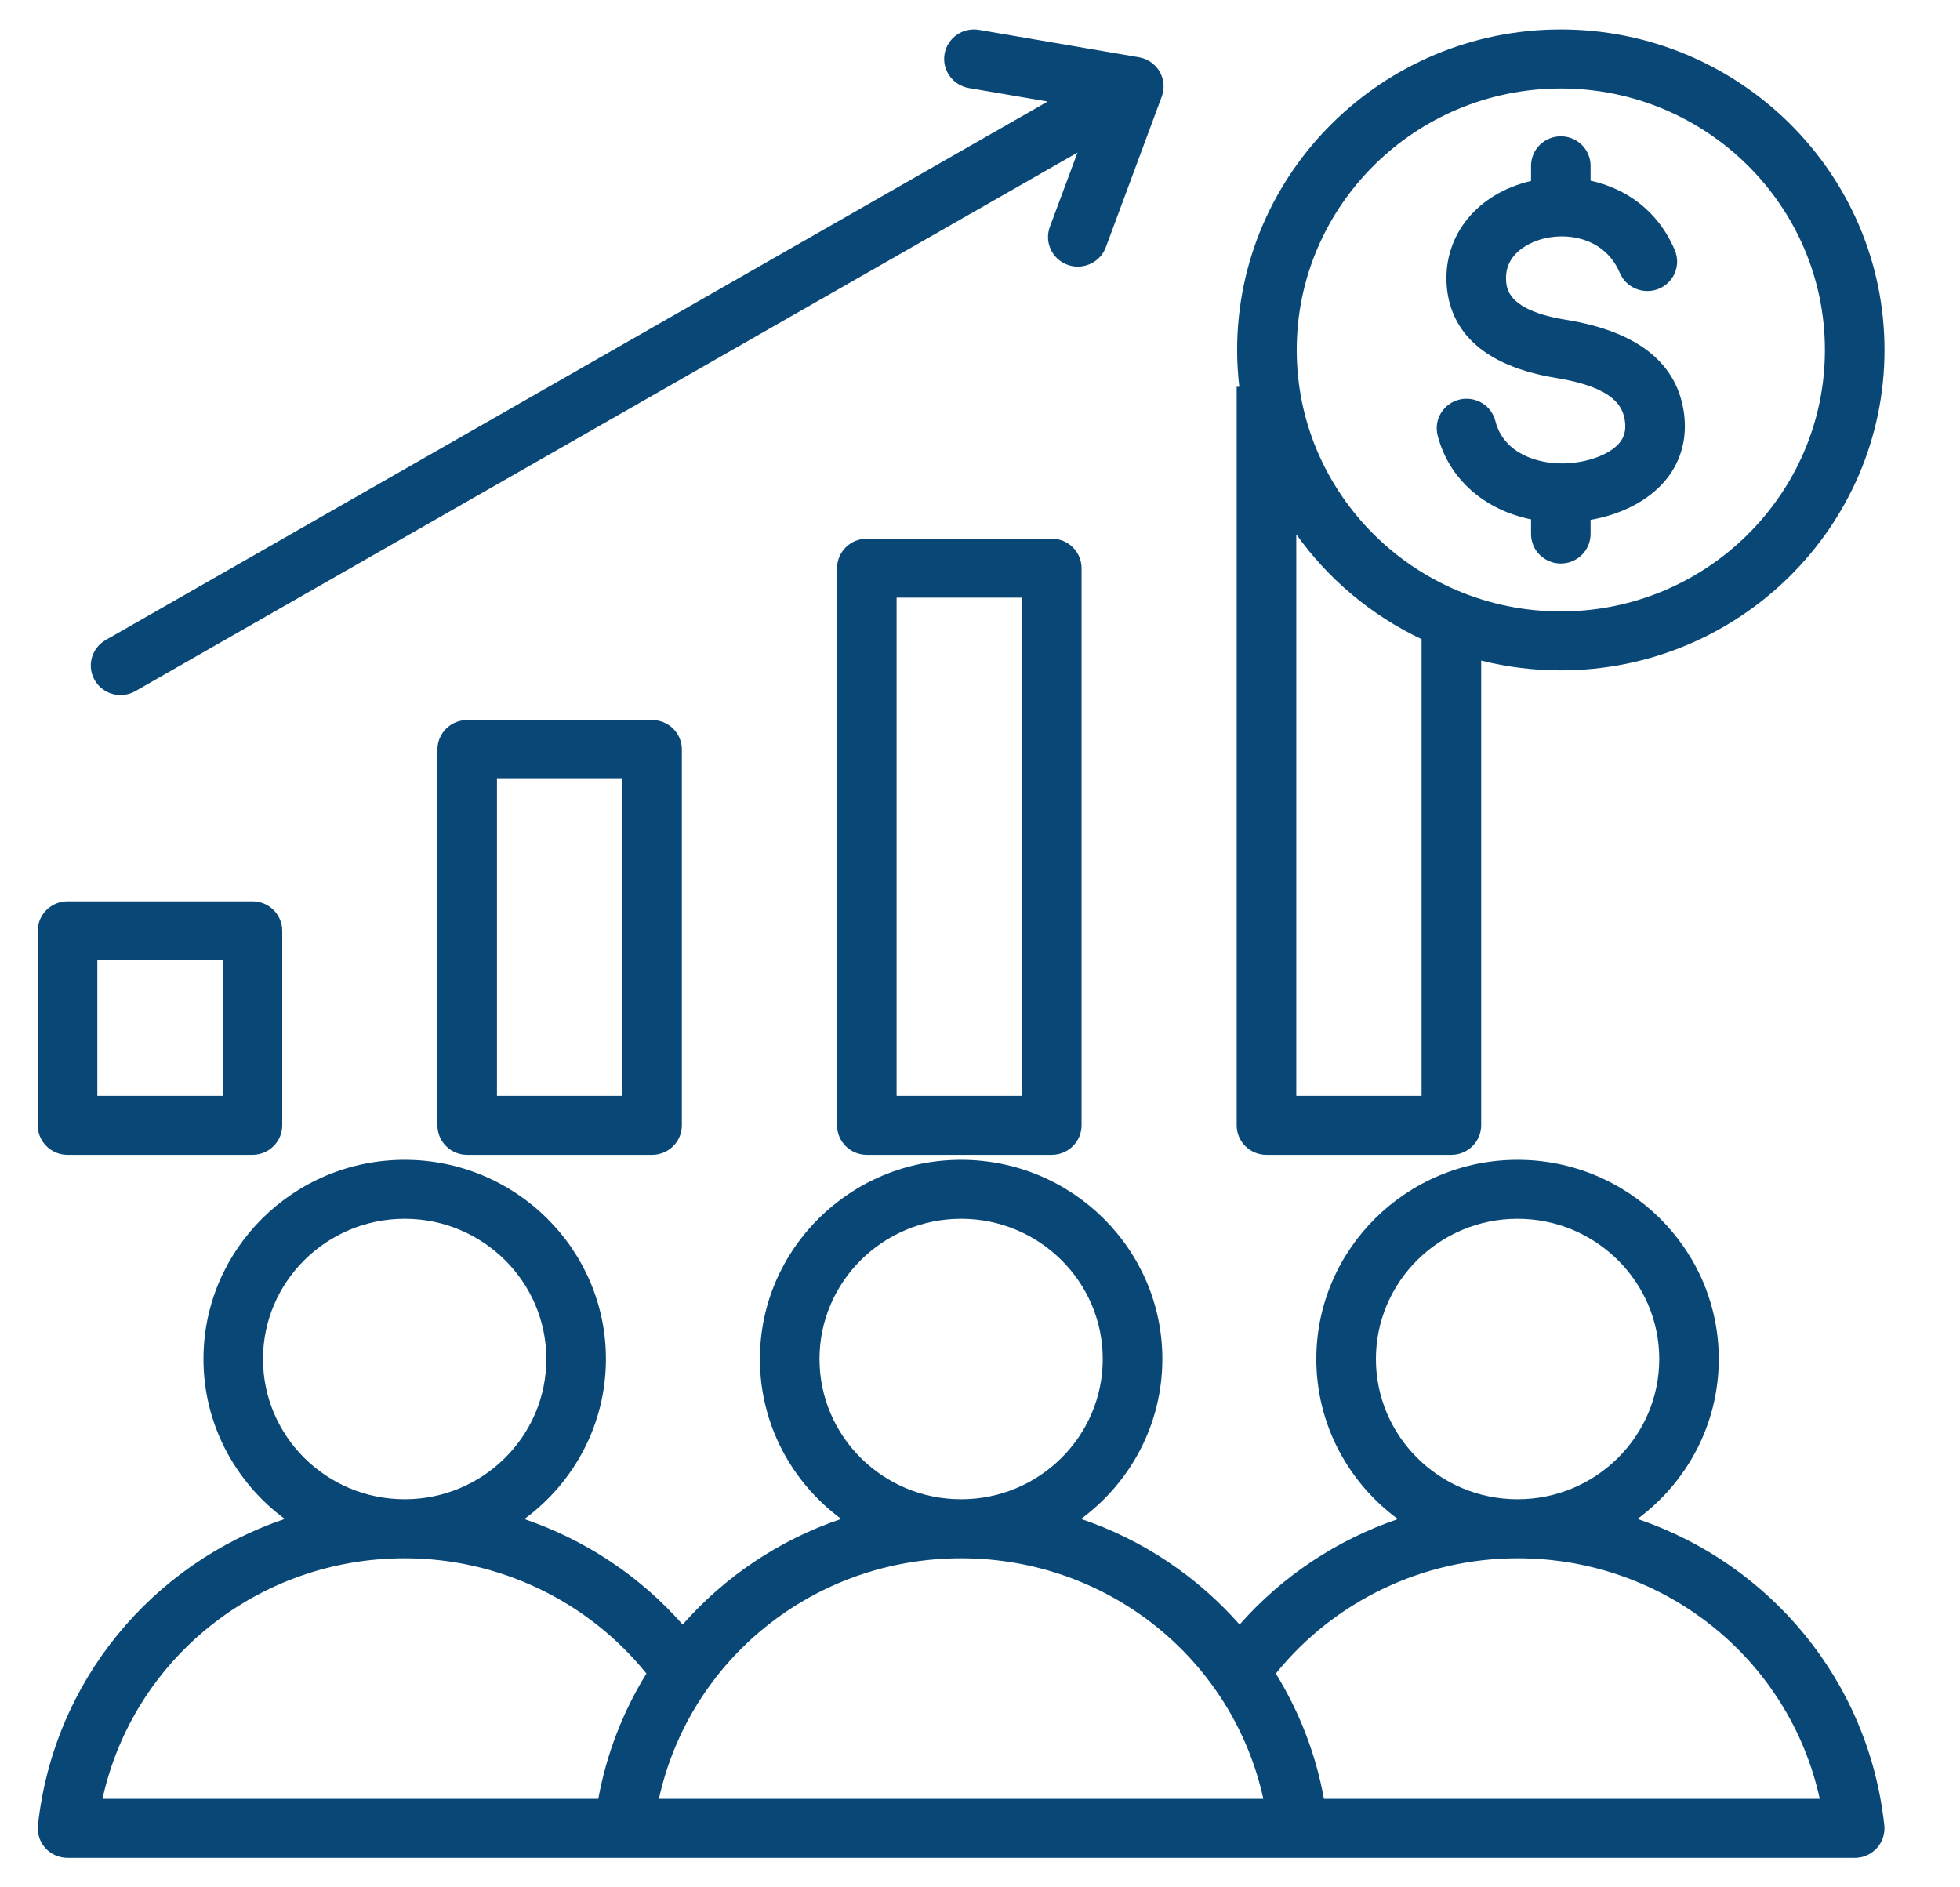 <svg width="27" height="26" viewBox="0 0 27 26" fill="none" xmlns="http://www.w3.org/2000/svg">
<g clip-path="url(#clip0_127_691)">
<path d="M22.557 20.925C23.236 20.424 23.677 19.623 23.677 18.722C23.677 17.209 22.434 15.978 20.905 15.978C19.377 15.978 18.133 17.209 18.133 18.722C18.133 19.625 18.576 20.427 19.257 20.927C18.42 21.212 17.666 21.71 17.076 22.38C16.494 21.719 15.743 21.213 14.892 20.925C15.571 20.424 16.012 19.623 16.012 18.722C16.012 17.209 14.768 15.978 13.24 15.978C11.711 15.978 10.468 17.209 10.468 18.722C10.468 19.623 10.909 20.424 11.588 20.925C10.736 21.213 9.985 21.719 9.404 22.38C8.814 21.71 8.06 21.212 7.223 20.927C7.904 20.427 8.347 19.625 8.347 18.722C8.347 17.209 7.103 15.978 5.575 15.978C4.046 15.978 2.803 17.209 2.803 18.722C2.803 19.623 3.244 20.424 3.923 20.925C2.102 21.541 0.738 23.152 0.523 25.144C0.51 25.259 0.548 25.373 0.625 25.459C0.703 25.545 0.814 25.594 0.931 25.594L25.549 25.594C25.666 25.594 25.777 25.545 25.855 25.459C25.932 25.373 25.97 25.259 25.957 25.144C25.742 23.152 24.378 21.541 22.557 20.925ZM18.954 18.722C18.954 17.657 19.829 16.79 20.905 16.79C21.981 16.79 22.857 17.657 22.857 18.722C22.857 19.787 21.982 20.654 20.906 20.654C20.906 20.654 20.906 20.654 20.905 20.654C20.905 20.654 20.904 20.654 20.904 20.654C19.829 20.654 18.954 19.787 18.954 18.722ZM11.289 18.722C11.289 17.657 12.164 16.79 13.24 16.79C14.316 16.79 15.191 17.657 15.191 18.722C15.191 19.787 14.316 20.654 13.241 20.654C13.241 20.654 13.24 20.654 13.24 20.654C13.24 20.654 13.239 20.654 13.239 20.654C12.163 20.654 11.289 19.787 11.289 18.722ZM3.623 18.722C3.623 17.657 4.499 16.79 5.575 16.79C6.651 16.79 7.526 17.657 7.526 18.722C7.526 19.787 6.651 20.654 5.576 20.654C5.576 20.654 5.575 20.654 5.575 20.654C5.574 20.654 5.574 20.654 5.574 20.654C4.498 20.654 3.623 19.787 3.623 18.722ZM5.574 21.467H5.575C5.575 21.467 5.576 21.467 5.576 21.467C6.875 21.467 8.099 22.056 8.905 23.055C8.585 23.573 8.356 24.155 8.242 24.781L1.412 24.781C1.831 22.863 3.546 21.467 5.574 21.467ZM9.077 24.781C9.497 22.863 11.212 21.467 13.239 21.467H13.24C13.24 21.467 13.241 21.467 13.241 21.467C15.268 21.467 16.983 22.863 17.403 24.781L9.077 24.781ZM18.238 24.781C18.124 24.155 17.895 23.573 17.575 23.055C18.381 22.056 19.605 21.467 20.904 21.467C20.904 21.467 20.905 21.467 20.905 21.467H20.906C22.934 21.467 24.649 22.863 25.068 24.781H18.238V24.781ZM0.931 15.909H3.478C3.704 15.909 3.888 15.727 3.888 15.503V12.823C3.888 12.598 3.704 12.417 3.478 12.417H0.931C0.704 12.417 0.52 12.598 0.52 12.823V15.503C0.52 15.727 0.704 15.909 0.931 15.909ZM1.341 13.229H3.067V15.097H1.341V13.229ZM6.436 9.919C6.209 9.919 6.026 10.101 6.026 10.325V15.503C6.026 15.727 6.209 15.909 6.436 15.909H8.983C9.21 15.909 9.393 15.727 9.393 15.503V10.325C9.393 10.101 9.21 9.919 8.983 9.919H6.436ZM8.573 15.097H6.846V10.731H8.573V15.097ZM14.488 7.421H11.941C11.714 7.421 11.531 7.603 11.531 7.827V15.503C11.531 15.727 11.714 15.909 11.941 15.909H14.488C14.715 15.909 14.899 15.727 14.899 15.503V7.827C14.899 7.603 14.715 7.421 14.488 7.421ZM14.078 15.097H12.351V8.233H14.078V15.097ZM17.446 15.909H19.993C20.22 15.909 20.404 15.727 20.404 15.503V9.1C20.755 9.188 21.122 9.235 21.501 9.235C23.96 9.235 25.96 7.255 25.96 4.821C25.96 2.387 23.96 0.406 21.501 0.406C19.043 0.406 17.042 2.387 17.042 4.821C17.042 4.993 17.053 5.162 17.072 5.329H17.036V15.503C17.036 15.727 17.22 15.909 17.446 15.909ZM21.501 1.219C23.507 1.219 25.139 2.835 25.139 4.821C25.139 6.807 23.507 8.423 21.501 8.423C19.495 8.423 17.863 6.807 17.863 4.821C17.863 2.835 19.495 1.219 21.501 1.219ZM19.583 8.805V15.097H17.857V7.361C18.296 7.977 18.89 8.477 19.583 8.805ZM1.306 9.372C1.192 9.177 1.26 8.929 1.456 8.817L14.432 1.399L13.347 1.213C13.123 1.175 12.974 0.964 13.012 0.743C13.051 0.522 13.263 0.374 13.486 0.412L15.689 0.789C15.809 0.81 15.913 0.882 15.974 0.986C16.035 1.091 16.046 1.217 16.004 1.33L15.233 3.407C15.172 3.571 15.014 3.673 14.847 3.673C14.8 3.673 14.753 3.665 14.706 3.648C14.493 3.57 14.384 3.337 14.462 3.126L14.843 2.102L1.866 9.52C1.802 9.557 1.731 9.575 1.661 9.575C1.52 9.575 1.382 9.502 1.306 9.372ZM19.804 5.997C19.749 5.78 19.883 5.559 20.103 5.505C20.323 5.451 20.546 5.583 20.6 5.801C20.712 6.245 21.179 6.392 21.544 6.384C21.86 6.377 22.165 6.266 22.302 6.109C22.374 6.027 22.4 5.931 22.385 5.808C22.359 5.596 22.228 5.336 21.438 5.207C20.233 5.011 19.951 4.387 19.927 3.898C19.894 3.225 20.361 2.662 21.091 2.493V2.284C21.091 2.06 21.274 1.878 21.501 1.878C21.728 1.878 21.911 2.06 21.911 2.284V2.489C22.385 2.593 22.836 2.89 23.071 3.446C23.159 3.653 23.061 3.891 22.852 3.978C22.643 4.064 22.402 3.967 22.314 3.76C22.125 3.313 21.661 3.198 21.285 3.282C21.191 3.303 20.726 3.43 20.747 3.858C20.753 3.972 20.767 4.275 21.571 4.405C22.566 4.567 23.113 5.006 23.2 5.71C23.243 6.062 23.147 6.384 22.922 6.641C22.692 6.904 22.328 7.089 21.911 7.162V7.357C21.911 7.581 21.728 7.763 21.501 7.763C21.274 7.763 21.091 7.581 21.091 7.357V7.155C20.448 7.025 19.955 6.595 19.804 5.997Z" fill="#094876"/>
</g>
<defs>
<clipPath id="clip0_127_691">
<rect width="26.26" height="26" fill="white" transform="translate(0.11)"/>
</clipPath>
</defs>
</svg>

